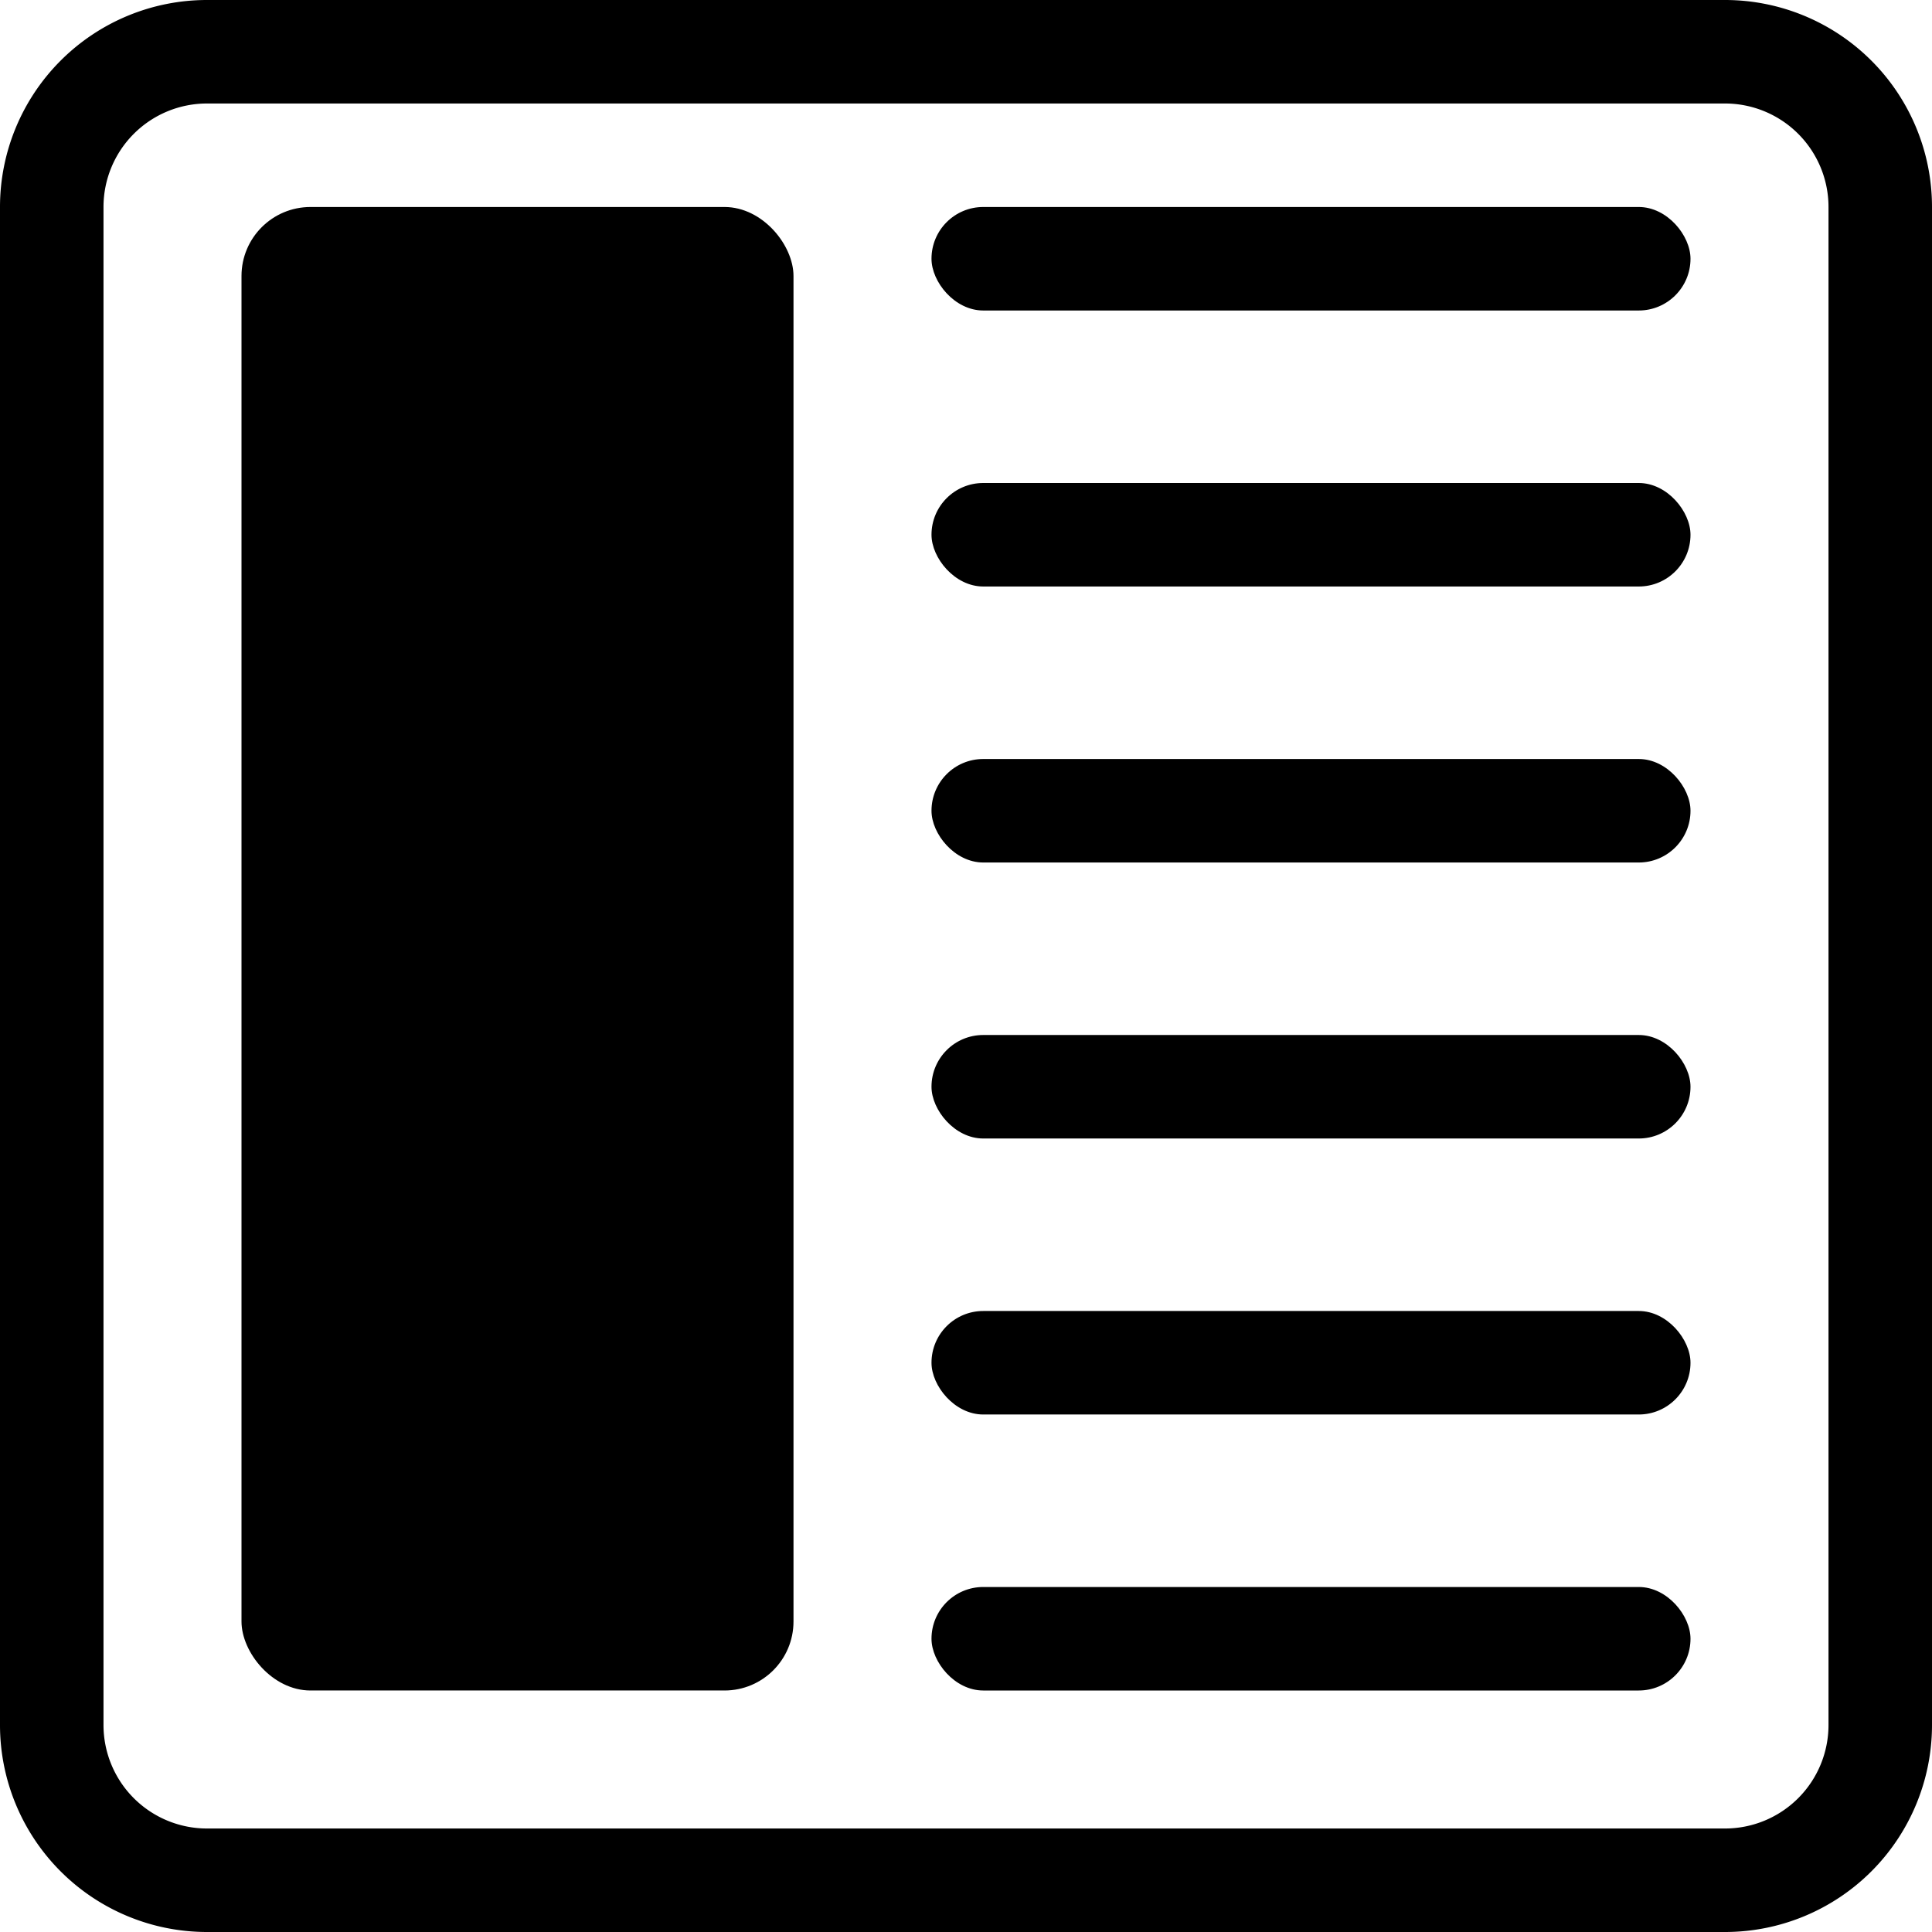 <svg width="56" height="56" viewBox="0 0 56 56" xmlns="http://www.w3.org/2000/svg"><title>ImageLeft</title><g fill-rule="evenodd"><path d="M6 3a3 3 0 0 0-3 3v44a3 3 0 0 0 3 3h44a3 3 0 0 0 3-3V6a3 3 0 0 0-3-3H6zm0-3h44a6 6 0 0 1 6 6v44a6 6 0 0 1-6 6H6a6 6 0 0 1-6-6V6a6 6 0 0 1 6-6z" fill-rule="nonzero"/><rect x="7" y="6" width="16" height="43" rx="2"/><rect x="27" y="6" width="22" height="3" rx="1.5"/><rect x="27" y="14" width="22" height="3" rx="1.5"/><rect x="27" y="22" width="22" height="3" rx="1.5"/><rect x="27" y="30" width="22" height="3" rx="1.5"/><rect x="27" y="38" width="22" height="3" rx="1.5"/><rect x="27" y="46" width="22" height="3" rx="1.5"/></g></svg>
